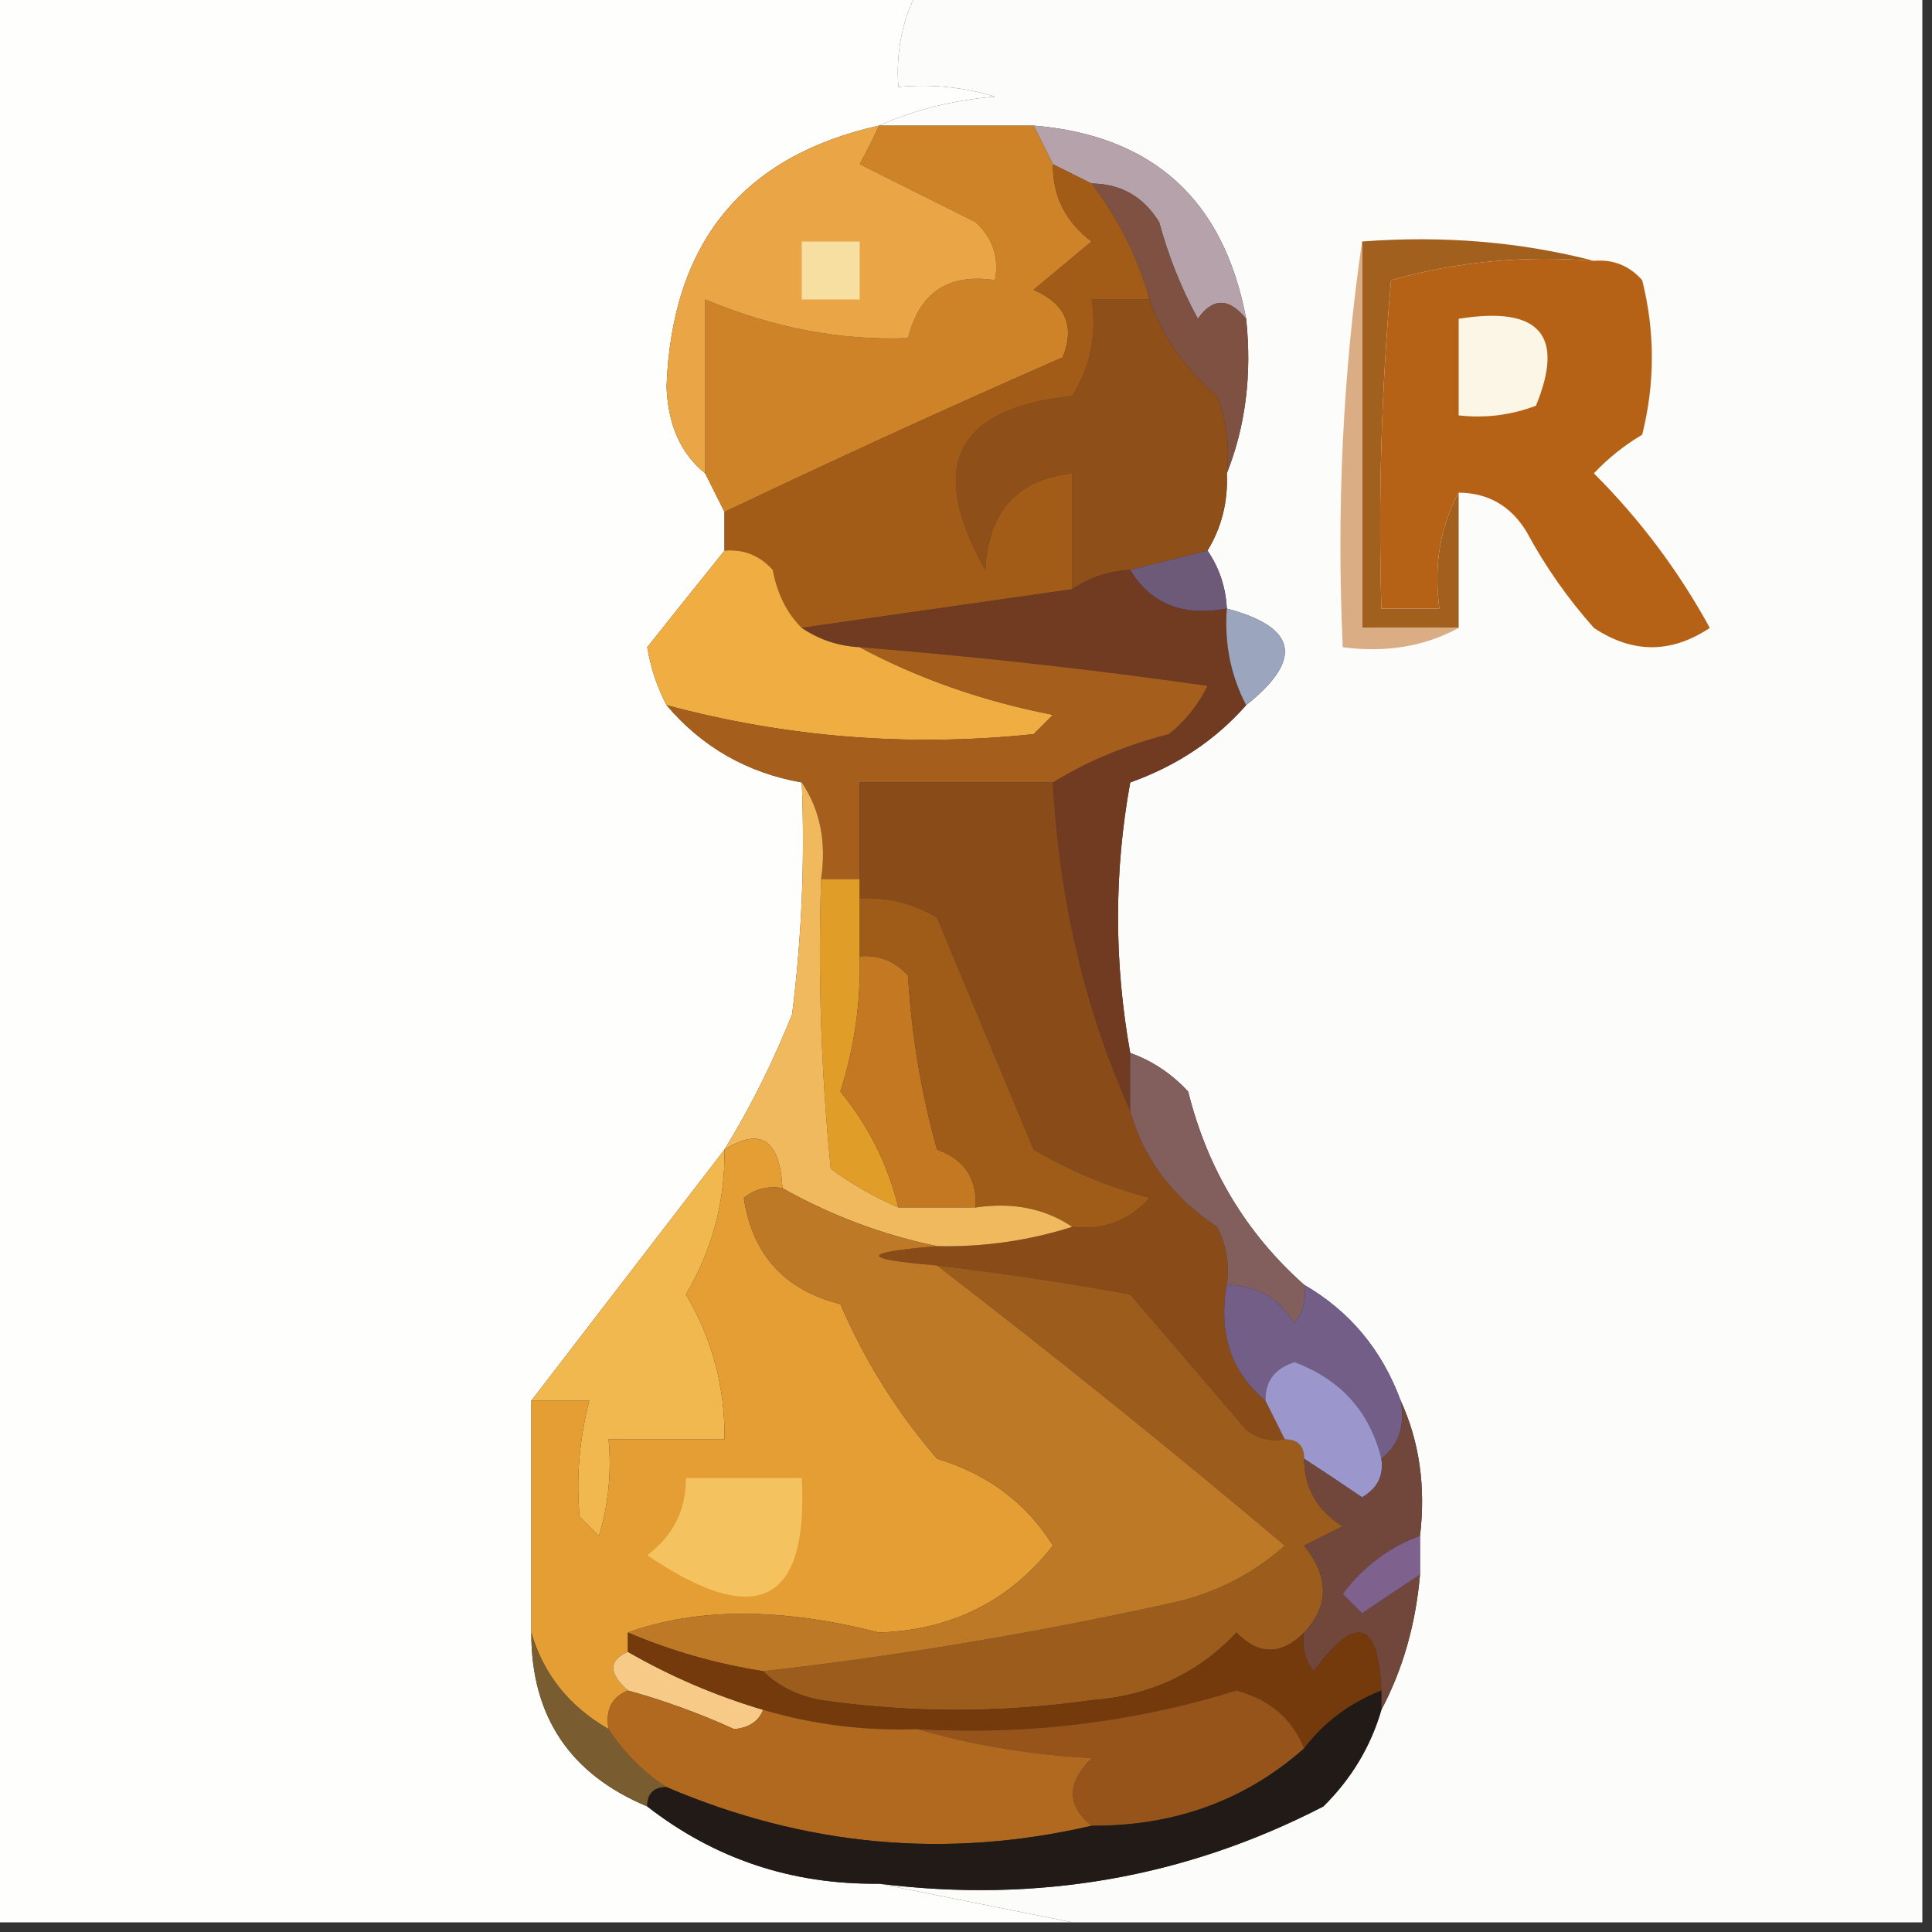 <?xml version="1.0" encoding="UTF-8"?>
<!DOCTYPE svg PUBLIC "-//W3C//DTD SVG 1.1//EN" "http://www.w3.org/Graphics/SVG/1.1/DTD/svg11.dtd">
<svg xmlns="http://www.w3.org/2000/svg" version="1.1" width="100px" height="100px" style="shape-rendering:geometricPrecision; text-rendering:geometricPrecision; image-rendering:optimizeQuality; fill-rule:evenodd; clip-rule:evenodd" xmlns:xlink="http://www.w3.org/1999/xlink">
<rect width="100%" height="100%" fill="#333333" stroke="none"/>
<g><path style="opacity:1" fill="#fefefd" d="M -0.5,-0.5 C 15.5,-0.5 31.5,-0.5 47.5,-0.5C 46.699,1.042 46.366,2.708 46.5,4.5C 48.199,4.34 49.866,4.506 51.5,5C 49.292,5.191 47.292,5.691 45.5,6.5C 38.443,8.071 34.776,12.571 34.5,20C 34.569,21.985 35.235,23.485 36.5,24.5C 36.833,25.167 37.167,25.833 37.5,26.5C 37.5,27.167 37.5,27.833 37.5,28.5C 36.156,30.168 34.823,31.835 33.5,33.5C 33.685,34.584 34.018,35.584 34.5,36.5C 36.34,38.669 38.674,40.002 41.5,40.5C 41.666,44.514 41.499,48.514 41,52.5C 40.011,54.97 38.845,57.303 37.5,59.5C 34.174,63.828 30.84,68.161 27.5,72.5C 27.5,76.5 27.5,80.5 27.5,84.5C 27.492,88.827 29.492,91.827 33.5,93.5C 36.993,96.22 40.993,97.553 45.5,97.5C 48.833,98.167 52.167,98.833 55.5,99.5C 36.833,99.5 18.167,99.5 -0.5,99.5C -0.5,66.167 -0.5,32.833 -0.5,-0.5 Z"/></g>
<g><path style="opacity:1" fill="#fcfcfb" d="M 47.5,-0.5 C 64.833,-0.5 82.167,-0.5 99.5,-0.5C 99.5,32.833 99.5,66.167 99.5,99.5C 84.833,99.5 70.167,99.5 55.5,99.5C 52.167,98.833 48.833,98.167 45.5,97.5C 53.692,98.521 61.358,97.188 68.5,93.5C 69.952,92.06 70.952,90.394 71.5,88.5C 72.612,86.401 73.278,84.067 73.5,81.5C 73.5,80.833 73.5,80.167 73.5,79.5C 73.802,76.941 73.468,74.607 72.5,72.5C 71.526,69.865 69.86,67.865 67.5,66.5C 64.492,63.826 62.492,60.492 61.5,56.5C 60.643,55.575 59.643,54.908 58.5,54.5C 57.659,49.801 57.659,45.134 58.5,40.5C 60.911,39.639 62.911,38.306 64.5,36.5C 67.476,34.128 67.143,32.461 63.5,31.5C 63.443,30.391 63.11,29.391 62.5,28.5C 63.234,27.292 63.567,25.959 63.5,24.5C 64.473,22.052 64.806,19.385 64.5,16.5C 63.35,10.348 59.683,7.015 53.5,6.5C 50.833,6.5 48.167,6.5 45.5,6.5C 47.292,5.691 49.292,5.191 51.5,5C 49.866,4.506 48.199,4.34 46.5,4.5C 46.366,2.708 46.699,1.042 47.5,-0.5 Z"/></g>
<g><path style="opacity:1" fill="#b6a2aa" d="M 53.5,6.5 C 59.683,7.015 63.35,10.348 64.5,16.5C 63.603,15.402 62.77,15.402 62,16.5C 61.138,14.913 60.471,13.246 60,11.5C 59.184,10.177 58.017,9.511 56.5,9.5C 55.833,9.167 55.167,8.833 54.5,8.5C 54.167,7.833 53.833,7.167 53.5,6.5 Z"/></g>
<g><path style="opacity:1" fill="#ce8328" d="M 45.5,6.5 C 48.167,6.5 50.833,6.5 53.5,6.5C 53.833,7.167 54.167,7.833 54.5,8.5C 54.48,10.143 55.147,11.476 56.5,12.5C 55.5,13.333 54.5,14.167 53.5,15C 55.158,15.725 55.658,16.892 55,18.5C 49.326,20.981 43.493,23.648 37.5,26.5C 37.167,25.833 36.833,25.167 36.5,24.5C 36.5,21.5 36.5,18.5 36.5,15.5C 40.011,16.971 43.511,17.637 47,17.5C 47.589,15.137 49.089,14.137 51.5,14.5C 51.719,13.325 51.386,12.325 50.5,11.5C 48.49,10.498 46.49,9.498 44.5,8.5C 44.863,7.817 45.196,7.15 45.5,6.5 Z"/></g>
<g><path style="opacity:1" fill="#7e5143" d="M 56.5,9.5 C 58.017,9.511 59.184,10.177 60,11.5C 60.471,13.246 61.138,14.913 62,16.5C 62.77,15.402 63.603,15.402 64.5,16.5C 64.806,19.385 64.473,22.052 63.5,24.5C 63.657,23.127 63.49,21.793 63,20.5C 61.351,19.116 60.184,17.449 59.5,15.5C 58.877,13.29 57.877,11.29 56.5,9.5 Z"/></g>
<g><path style="opacity:1" fill="#eaa546" d="M 45.5,6.5 C 45.196,7.15 44.863,7.817 44.5,8.5C 46.49,9.498 48.49,10.498 50.5,11.5C 51.386,12.325 51.719,13.325 51.5,14.5C 49.089,14.137 47.589,15.137 47,17.5C 43.511,17.637 40.011,16.971 36.5,15.5C 36.5,18.5 36.5,21.5 36.5,24.5C 35.235,23.485 34.569,21.985 34.5,20C 34.776,12.571 38.443,8.071 45.5,6.5 Z"/></g>
<g><path style="opacity:1" fill="#f6dfa0" d="M 41.5,12.5 C 42.5,12.5 43.5,12.5 44.5,12.5C 44.5,13.5 44.5,14.5 44.5,15.5C 43.5,15.5 42.5,15.5 41.5,15.5C 41.5,14.5 41.5,13.5 41.5,12.5 Z"/></g>
<g><path style="opacity:1" fill="#8f4f19" d="M 59.5,15.5 C 60.184,17.449 61.351,19.116 63,20.5C 63.49,21.793 63.657,23.127 63.5,24.5C 63.567,25.959 63.234,27.292 62.5,28.5C 61.167,28.833 59.833,29.167 58.5,29.5C 57.391,29.557 56.391,29.89 55.5,30.5C 55.5,28.5 55.5,26.5 55.5,24.5C 52.654,24.809 51.154,26.475 51,29.5C 47.964,24.116 49.464,21.116 55.5,20.5C 56.452,18.955 56.785,17.288 56.5,15.5C 57.5,15.5 58.5,15.5 59.5,15.5 Z"/></g>
<g><path style="opacity:1" fill="#a35c17" d="M 54.5,8.5 C 55.167,8.833 55.833,9.167 56.5,9.5C 57.877,11.29 58.877,13.29 59.5,15.5C 58.5,15.5 57.5,15.5 56.5,15.5C 56.785,17.288 56.452,18.955 55.5,20.5C 49.464,21.116 47.964,24.116 51,29.5C 51.154,26.475 52.654,24.809 55.5,24.5C 55.5,26.5 55.5,28.5 55.5,30.5C 50.833,31.167 46.167,31.833 41.5,32.5C 40.732,31.738 40.232,30.738 40,29.5C 39.329,28.748 38.496,28.414 37.5,28.5C 37.5,27.833 37.5,27.167 37.5,26.5C 43.493,23.648 49.326,20.981 55,18.5C 55.658,16.892 55.158,15.725 53.5,15C 54.5,14.167 55.5,13.333 56.5,12.5C 55.147,11.476 54.48,10.143 54.5,8.5 Z"/></g>
<g><path style="opacity:1" fill="#a2601e" d="M 70.5,12.5 C 74.702,12.183 78.702,12.517 82.5,13.5C 78.894,13.211 75.394,13.544 72,14.5C 71.501,20.157 71.334,25.824 71.5,31.5C 72.5,31.5 73.5,31.5 74.5,31.5C 74.205,29.265 74.539,27.265 75.5,25.5C 75.5,27.833 75.5,30.167 75.5,32.5C 73.833,32.5 72.167,32.5 70.5,32.5C 70.5,25.833 70.5,19.167 70.5,12.5 Z"/></g>
<g><path style="opacity:1" fill="#b66216" d="M 82.5,13.5 C 83.496,13.414 84.329,13.748 85,14.5C 85.667,17.167 85.667,19.833 85,22.5C 84.075,23.047 83.242,23.713 82.5,24.5C 84.885,26.884 86.885,29.55 88.5,32.5C 86.5,33.833 84.5,33.833 82.5,32.5C 81.139,30.972 79.972,29.305 79,27.5C 78.184,26.177 77.017,25.511 75.5,25.5C 74.539,27.265 74.205,29.265 74.5,31.5C 73.5,31.5 72.5,31.5 71.5,31.5C 71.334,25.824 71.501,20.157 72,14.5C 75.394,13.544 78.894,13.211 82.5,13.5 Z"/></g>
<g><path style="opacity:1" fill="#fbf6e5" d="M 75.5,16.5 C 79.676,15.831 81.009,17.331 79.5,21C 78.207,21.49 76.873,21.657 75.5,21.5C 75.5,19.833 75.5,18.167 75.5,16.5 Z"/></g>
<g><path style="opacity:1" fill="#dbad84" d="M 70.5,12.5 C 70.5,19.167 70.5,25.833 70.5,32.5C 72.167,32.5 73.833,32.5 75.5,32.5C 73.735,33.461 71.735,33.795 69.5,33.5C 69.175,26.313 69.509,19.313 70.5,12.5 Z"/></g>
<g><path style="opacity:1" fill="#6d5978" d="M 62.5,28.5 C 63.11,29.391 63.443,30.391 63.5,31.5C 61.219,31.923 59.552,31.256 58.5,29.5C 59.833,29.167 61.167,28.833 62.5,28.5 Z"/></g>
<g><path style="opacity:1" fill="#703b21" d="M 58.5,29.5 C 59.552,31.256 61.219,31.923 63.5,31.5C 63.366,33.291 63.699,34.958 64.5,36.5C 62.911,38.306 60.911,39.639 58.5,40.5C 57.659,45.134 57.659,49.801 58.5,54.5C 58.5,55.5 58.5,56.5 58.5,57.5C 56.155,52.247 54.822,46.58 54.5,40.5C 56.277,39.4 58.277,38.566 60.5,38C 61.357,37.311 62.023,36.478 62.5,35.5C 56.511,34.644 50.511,33.977 44.5,33.5C 43.391,33.443 42.391,33.11 41.5,32.5C 46.167,31.833 50.833,31.167 55.5,30.5C 56.391,29.89 57.391,29.557 58.5,29.5 Z"/></g>
<g><path style="opacity:1" fill="#f0ad41" d="M 37.5,28.5 C 38.496,28.414 39.329,28.748 40,29.5C 40.232,30.738 40.732,31.738 41.5,32.5C 42.391,33.11 43.391,33.443 44.5,33.5C 47.557,35.132 50.891,36.299 54.5,37C 54.167,37.333 53.833,37.667 53.5,38C 47.07,38.673 40.737,38.173 34.5,36.5C 34.018,35.584 33.685,34.584 33.5,33.5C 34.823,31.835 36.156,30.168 37.5,28.5 Z"/></g>
<g><path style="opacity:1" fill="#9ca5be" d="M 63.5,31.5 C 67.143,32.461 67.476,34.128 64.5,36.5C 63.699,34.958 63.366,33.291 63.5,31.5 Z"/></g>
<g><path style="opacity:1" fill="#a65e1d" d="M 44.5,33.5 C 50.511,33.977 56.511,34.644 62.5,35.5C 62.023,36.478 61.357,37.311 60.5,38C 58.277,38.566 56.277,39.4 54.5,40.5C 51.167,40.5 47.833,40.5 44.5,40.5C 44.5,42.167 44.5,43.833 44.5,45.5C 43.833,45.5 43.167,45.5 42.5,45.5C 42.785,43.585 42.451,41.919 41.5,40.5C 38.674,40.002 36.34,38.669 34.5,36.5C 40.737,38.173 47.07,38.673 53.5,38C 53.833,37.667 54.167,37.333 54.5,37C 50.891,36.299 47.557,35.132 44.5,33.5 Z"/></g>
<g><path style="opacity:1" fill="#e09d27" d="M 42.5,45.5 C 43.167,45.5 43.833,45.5 44.5,45.5C 44.5,45.833 44.5,46.167 44.5,46.5C 44.5,47.5 44.5,48.5 44.5,49.5C 44.557,51.885 44.223,54.218 43.5,56.5C 44.963,58.289 45.963,60.289 46.5,62.5C 45.279,61.972 44.113,61.305 43,60.5C 42.501,55.511 42.334,50.511 42.5,45.5 Z"/></g>
<g><path style="opacity:1" fill="#894b18" d="M 54.5,40.5 C 54.822,46.58 56.155,52.247 58.5,57.5C 59.195,59.978 60.695,61.978 63,63.5C 63.483,64.448 63.65,65.448 63.5,66.5C 63.053,69.01 63.72,71.01 65.5,72.5C 65.833,73.167 66.167,73.833 66.5,74.5C 65.761,74.631 65.094,74.464 64.5,74C 62.5,71.667 60.5,69.333 58.5,67C 55.173,66.39 51.839,65.89 48.5,65.5C 44.5,65.167 44.5,64.833 48.5,64.5C 50.903,64.552 53.236,64.219 55.5,63.5C 57.103,63.688 58.437,63.188 59.5,62C 57.385,61.443 55.385,60.609 53.5,59.5C 51.833,55.5 50.167,51.5 48.5,47.5C 47.264,46.754 45.931,46.421 44.5,46.5C 44.5,46.167 44.5,45.833 44.5,45.5C 44.5,43.833 44.5,42.167 44.5,40.5C 47.833,40.5 51.167,40.5 54.5,40.5 Z"/></g>
<g><path style="opacity:1" fill="#c47821" d="M 44.5,49.5 C 45.496,49.414 46.329,49.748 47,50.5C 47.179,53.553 47.679,56.553 48.5,59.5C 49.919,60.005 50.585,61.005 50.5,62.5C 49.167,62.5 47.833,62.5 46.5,62.5C 45.963,60.289 44.963,58.289 43.5,56.5C 44.223,54.218 44.557,51.885 44.5,49.5 Z"/></g>
<g><path style="opacity:1" fill="#9f5c18" d="M 44.5,46.5 C 45.931,46.421 47.264,46.754 48.5,47.5C 50.167,51.5 51.833,55.5 53.5,59.5C 55.385,60.609 57.385,61.443 59.5,62C 58.437,63.188 57.103,63.688 55.5,63.5C 54.081,62.549 52.415,62.215 50.5,62.5C 50.585,61.005 49.919,60.005 48.5,59.5C 47.679,56.553 47.179,53.553 47,50.5C 46.329,49.748 45.496,49.414 44.5,49.5C 44.5,48.5 44.5,47.5 44.5,46.5 Z"/></g>
<g><path style="opacity:1" fill="#f1b95d" d="M 41.5,40.5 C 42.451,41.919 42.785,43.585 42.5,45.5C 42.334,50.511 42.501,55.511 43,60.5C 44.113,61.305 45.279,61.972 46.5,62.5C 47.833,62.5 49.167,62.5 50.5,62.5C 52.415,62.215 54.081,62.549 55.5,63.5C 53.236,64.219 50.903,64.552 48.5,64.5C 45.687,63.918 43.02,62.918 40.5,61.5C 40.368,58.993 39.368,58.326 37.5,59.5C 38.845,57.303 40.011,54.97 41,52.5C 41.499,48.514 41.666,44.514 41.5,40.5 Z"/></g>
<g><path style="opacity:1" fill="#825f5d" d="M 58.5,54.5 C 59.643,54.908 60.643,55.575 61.5,56.5C 62.492,60.492 64.492,63.826 67.5,66.5C 67.631,67.239 67.464,67.906 67,68.5C 66.184,67.177 65.017,66.511 63.5,66.5C 63.65,65.448 63.483,64.448 63,63.5C 60.695,61.978 59.195,59.978 58.5,57.5C 58.5,56.5 58.5,55.5 58.5,54.5 Z"/></g>
<g><path style="opacity:1" fill="#9c5c1c" d="M 48.5,65.5 C 51.839,65.89 55.173,66.39 58.5,67C 60.5,69.333 62.5,71.667 64.5,74C 65.094,74.464 65.761,74.631 66.5,74.5C 67.167,74.5 67.5,74.833 67.5,75.5C 67.511,77.017 68.177,78.184 69.5,79C 68.833,79.333 68.167,79.667 67.5,80C 68.801,81.615 68.801,83.115 67.5,84.5C 66.312,85.684 65.145,85.684 64,84.5C 62.016,86.613 59.516,87.78 56.5,88C 51.833,88.667 47.167,88.667 42.5,88C 41.263,87.768 40.263,87.268 39.5,86.5C 46.416,85.724 53.416,84.557 60.5,83C 62.779,82.527 64.779,81.527 66.5,80C 60.601,75.025 54.601,70.192 48.5,65.5 Z"/></g>
<g><path style="opacity:1" fill="#725e87" d="M 63.5,66.5 C 65.017,66.511 66.184,67.177 67,68.5C 67.464,67.906 67.631,67.239 67.5,66.5C 69.86,67.865 71.526,69.865 72.5,72.5C 72.737,73.791 72.404,74.791 71.5,75.5C 70.901,73.066 69.401,71.399 67,70.5C 65.97,70.836 65.47,71.503 65.5,72.5C 63.72,71.01 63.053,69.01 63.5,66.5 Z"/></g>
<g><path style="opacity:1" fill="#f2b850" d="M 37.5,59.5 C 37.534,62.199 36.867,64.698 35.5,67C 36.867,69.302 37.534,71.802 37.5,74.5C 35.5,74.5 33.5,74.5 31.5,74.5C 31.66,76.199 31.494,77.866 31,79.5C 30.667,79.167 30.333,78.833 30,78.5C 29.82,76.512 29.986,74.512 30.5,72.5C 29.5,72.5 28.5,72.5 27.5,72.5C 30.84,68.161 34.174,63.828 37.5,59.5 Z"/></g>
<g><path style="opacity:1" fill="#9b96cc" d="M 71.5,75.5 C 71.631,76.376 71.297,77.043 70.5,77.5C 69.482,76.808 68.482,76.141 67.5,75.5C 67.5,74.833 67.167,74.5 66.5,74.5C 66.167,73.833 65.833,73.167 65.5,72.5C 65.47,71.503 65.97,70.836 67,70.5C 69.401,71.399 70.901,73.066 71.5,75.5 Z"/></g>
<g><path style="opacity:1" fill="#70473a" d="M 72.5,72.5 C 73.468,74.607 73.802,76.941 73.5,79.5C 71.922,80.066 70.588,81.066 69.5,82.5C 69.833,82.833 70.167,83.167 70.5,83.5C 71.518,82.808 72.518,82.141 73.5,81.5C 73.278,84.067 72.612,86.401 71.5,88.5C 71.5,88.167 71.5,87.833 71.5,87.5C 71.344,83.865 70.178,83.531 68,86.5C 67.536,85.906 67.369,85.239 67.5,84.5C 68.801,83.115 68.801,81.615 67.5,80C 68.167,79.667 68.833,79.333 69.5,79C 68.177,78.184 67.511,77.017 67.5,75.5C 68.482,76.141 69.482,76.808 70.5,77.5C 71.297,77.043 71.631,76.376 71.5,75.5C 72.404,74.791 72.737,73.791 72.5,72.5 Z"/></g>
<g><path style="opacity:1" fill="#e49e33" d="M 40.5,61.5 C 39.761,61.369 39.094,61.536 38.5,62C 38.941,64.941 40.607,66.774 43.5,67.5C 44.758,70.424 46.424,73.091 48.5,75.5C 51.133,76.3 53.133,77.8 54.5,80C 52.254,82.87 49.254,84.37 45.5,84.5C 40.434,83.205 36.101,83.205 32.5,84.5C 32.5,84.833 32.5,85.167 32.5,85.5C 31.494,85.938 31.494,86.604 32.5,87.5C 31.662,87.842 31.328,88.508 31.5,89.5C 29.461,88.328 28.128,86.662 27.5,84.5C 27.5,80.5 27.5,76.5 27.5,72.5C 28.5,72.5 29.5,72.5 30.5,72.5C 29.986,74.512 29.82,76.512 30,78.5C 30.333,78.833 30.667,79.167 31,79.5C 31.494,77.866 31.66,76.199 31.5,74.5C 33.5,74.5 35.5,74.5 37.5,74.5C 37.534,71.802 36.867,69.302 35.5,67C 36.867,64.698 37.534,62.199 37.5,59.5C 39.368,58.326 40.368,58.993 40.5,61.5 Z"/></g>
<g><path style="opacity:1" fill="#f4c25f" d="M 35.5,76.5 C 37.5,76.5 39.5,76.5 41.5,76.5C 41.845,83.014 39.179,84.347 33.5,80.5C 34.853,79.476 35.52,78.143 35.5,76.5 Z"/></g>
<g><path style="opacity:1" fill="#7f618d" d="M 73.5,79.5 C 73.5,80.167 73.5,80.833 73.5,81.5C 72.518,82.141 71.518,82.808 70.5,83.5C 70.167,83.167 69.833,82.833 69.5,82.5C 70.588,81.066 71.922,80.066 73.5,79.5 Z"/></g>
<g><path style="opacity:1" fill="#bd7926" d="M 40.5,61.5 C 43.02,62.918 45.687,63.918 48.5,64.5C 44.5,64.833 44.5,65.167 48.5,65.5C 54.601,70.192 60.601,75.025 66.5,80C 64.779,81.527 62.779,82.527 60.5,83C 53.416,84.557 46.416,85.724 39.5,86.5C 37.079,86.122 34.746,85.455 32.5,84.5C 36.101,83.205 40.434,83.205 45.5,84.5C 49.254,84.37 52.254,82.87 54.5,80C 53.133,77.8 51.133,76.3 48.5,75.5C 46.424,73.091 44.758,70.424 43.5,67.5C 40.607,66.774 38.941,64.941 38.5,62C 39.094,61.536 39.761,61.369 40.5,61.5 Z"/></g>
<g><path style="opacity:1" fill="#795c30" d="M 27.5,84.5 C 28.128,86.662 29.461,88.328 31.5,89.5C 32.306,90.728 33.306,91.728 34.5,92.5C 33.833,92.5 33.5,92.833 33.5,93.5C 29.492,91.827 27.492,88.827 27.5,84.5 Z"/></g>
<g><path style="opacity:1" fill="#f7cb87" d="M 32.5,85.5 C 34.713,86.773 37.046,87.773 39.5,88.5C 39.265,89.097 38.765,89.43 38,89.5C 36.2,88.68 34.366,88.014 32.5,87.5C 31.494,86.604 31.494,85.938 32.5,85.5 Z"/></g>
<g><path style="opacity:1" fill="#743a0c" d="M 32.5,85.5 C 32.5,85.167 32.5,84.833 32.5,84.5C 34.746,85.455 37.079,86.122 39.5,86.5C 40.263,87.268 41.263,87.768 42.5,88C 47.167,88.667 51.833,88.667 56.5,88C 59.516,87.78 62.016,86.613 64,84.5C 65.145,85.684 66.312,85.684 67.5,84.5C 67.369,85.239 67.536,85.906 68,86.5C 70.178,83.531 71.344,83.865 71.5,87.5C 69.859,88.147 68.526,89.147 67.5,90.5C 66.895,88.974 65.729,87.974 64,87.5C 58.662,89.153 53.162,89.82 47.5,89.5C 44.763,89.599 42.096,89.265 39.5,88.5C 37.046,87.773 34.713,86.773 32.5,85.5 Z"/></g>
<g><path style="opacity:1" fill="#96531a" d="M 67.5,90.5 C 64.453,93.191 60.787,94.524 56.5,94.5C 55.209,93.458 55.209,92.292 56.5,91C 53.305,90.82 50.305,90.32 47.5,89.5C 53.162,89.82 58.662,89.153 64,87.5C 65.729,87.974 66.895,88.974 67.5,90.5 Z"/></g>
<g><path style="opacity:1" fill="#b16920" d="M 32.5,87.5 C 34.366,88.014 36.2,88.68 38,89.5C 38.765,89.43 39.265,89.097 39.5,88.5C 42.096,89.265 44.763,89.599 47.5,89.5C 50.305,90.32 53.305,90.82 56.5,91C 55.209,92.292 55.209,93.458 56.5,94.5C 49.029,96.239 41.695,95.573 34.5,92.5C 33.306,91.728 32.306,90.728 31.5,89.5C 31.328,88.508 31.662,87.842 32.5,87.5 Z"/></g>
<g><path style="opacity:1" fill="#211a16" d="M 71.5,87.5 C 71.5,87.833 71.5,88.167 71.5,88.5C 70.952,90.394 69.952,92.06 68.5,93.5C 61.358,97.188 53.692,98.521 45.5,97.5C 40.993,97.553 36.993,96.22 33.5,93.5C 33.5,92.833 33.833,92.5 34.5,92.5C 41.695,95.573 49.029,96.239 56.5,94.5C 60.787,94.524 64.453,93.191 67.5,90.5C 68.526,89.147 69.859,88.147 71.5,87.5 Z"/></g>
</svg>
